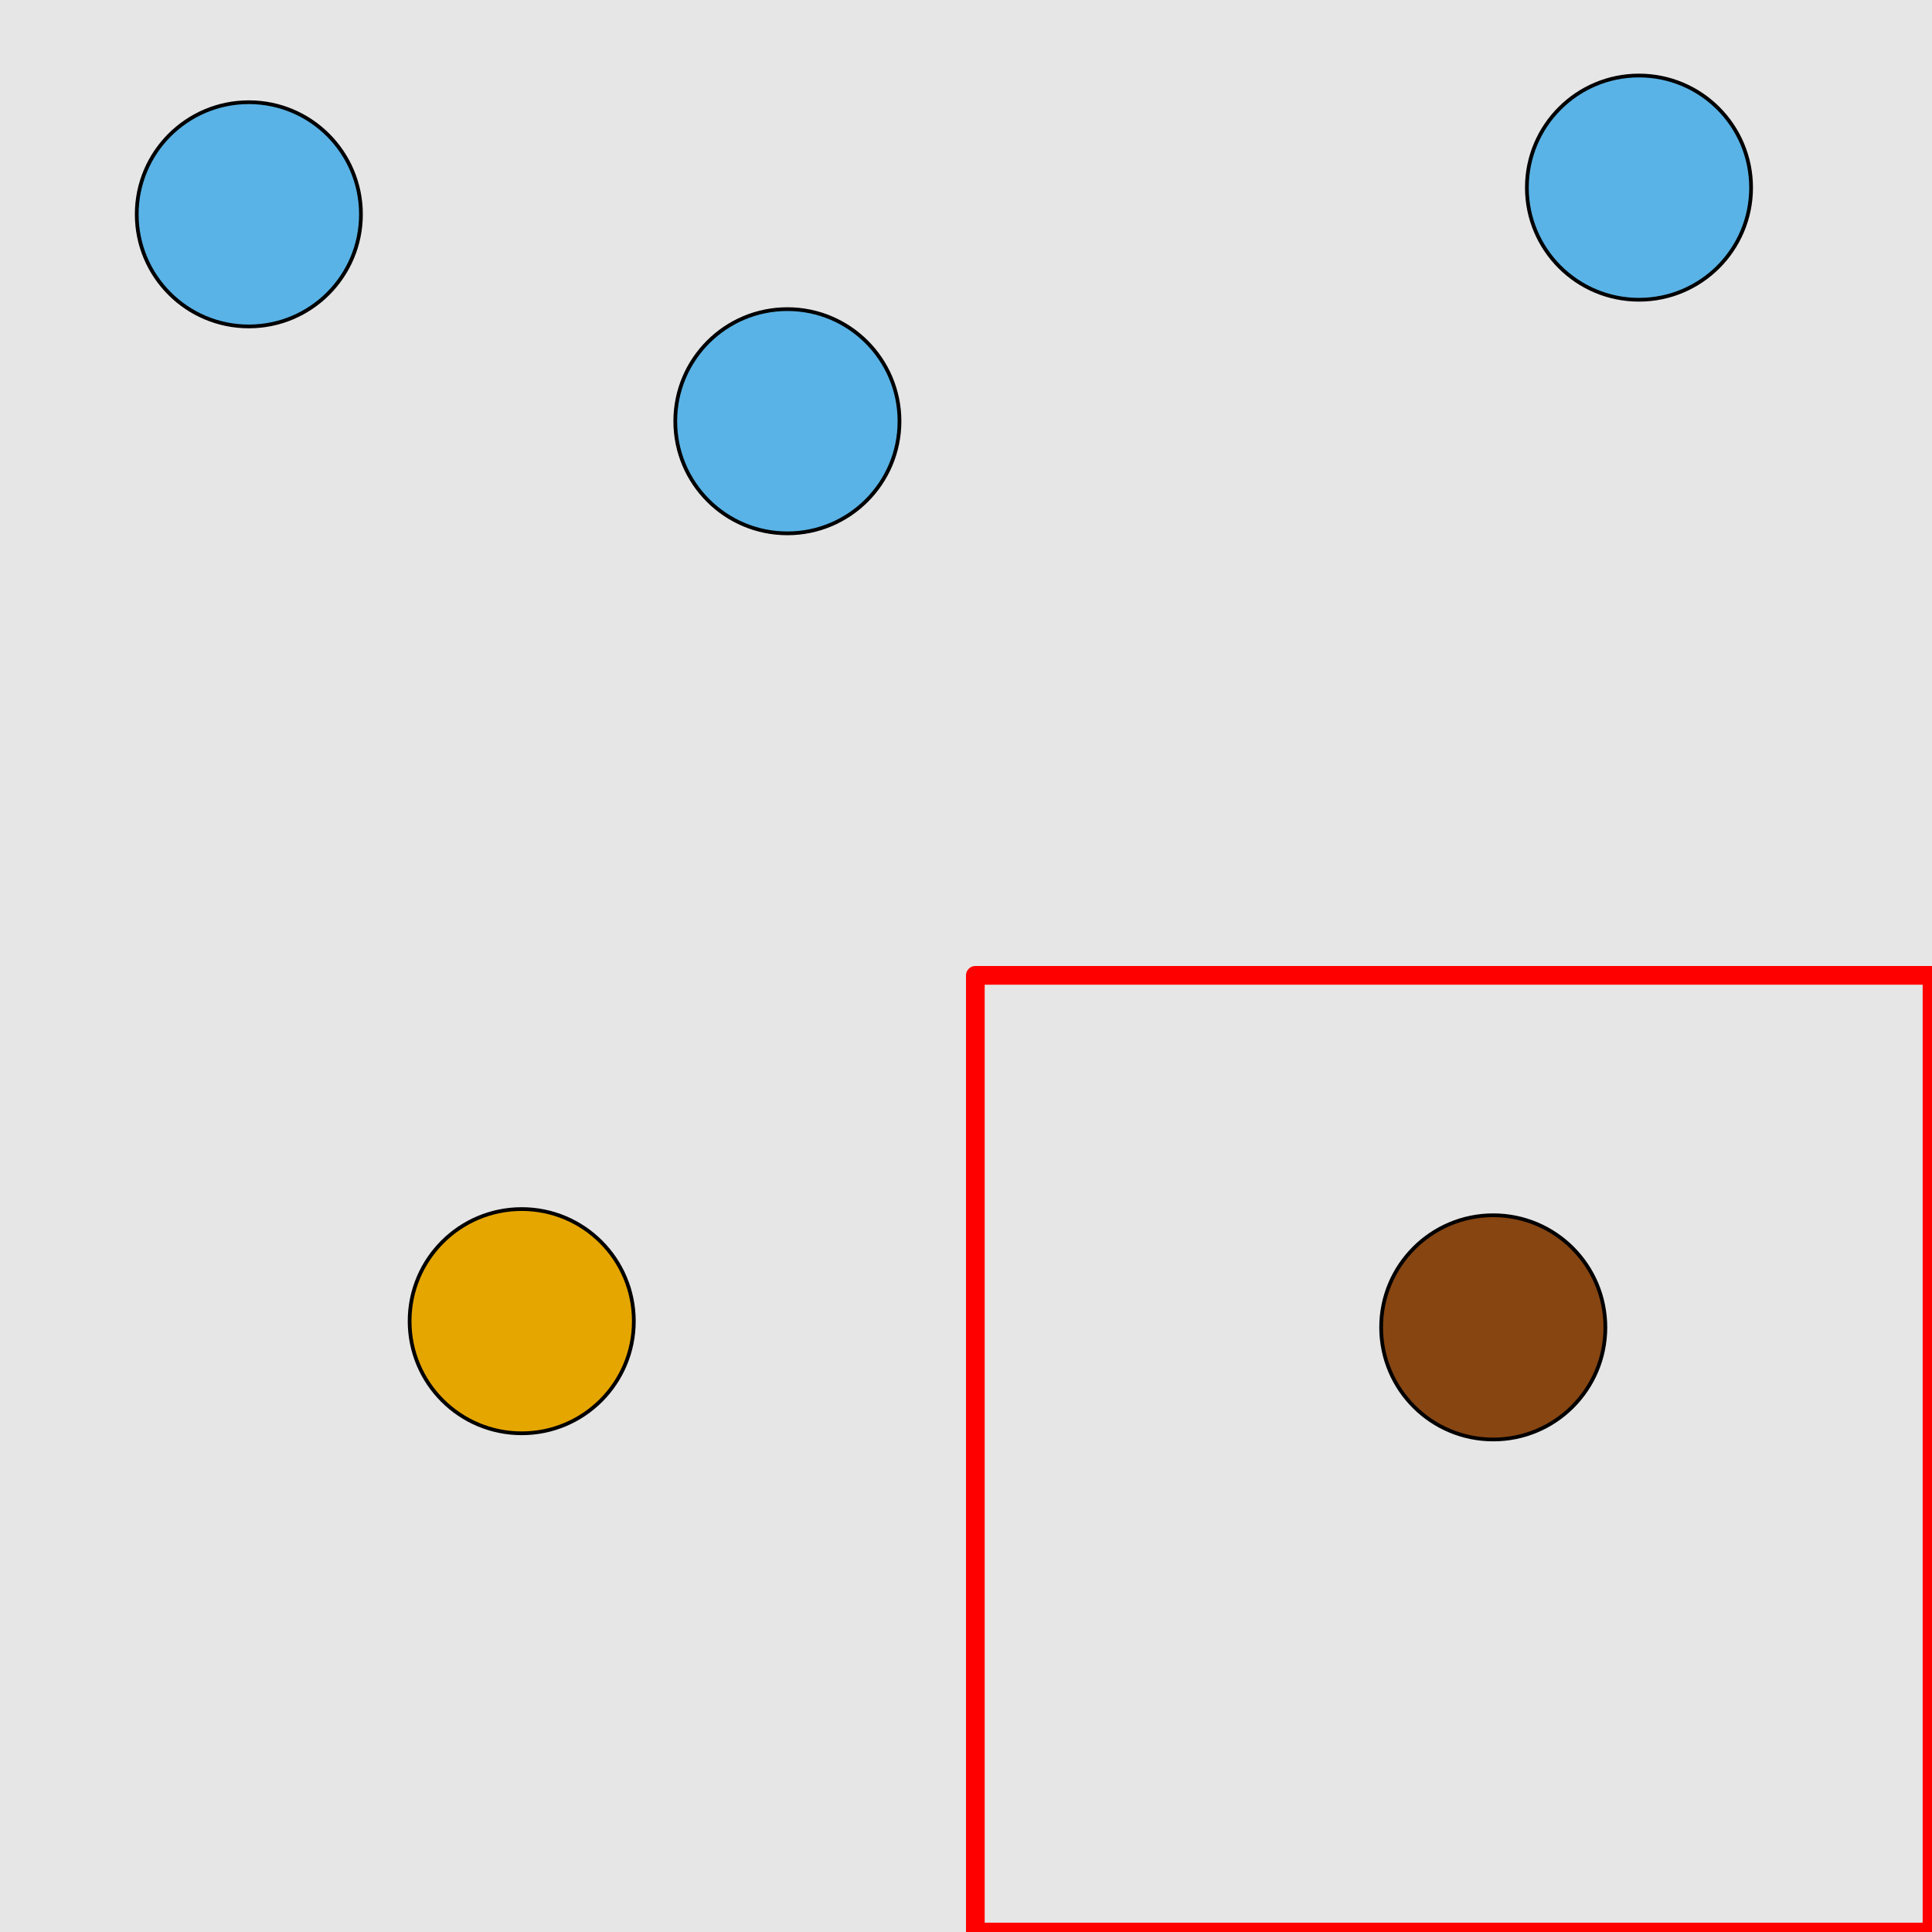 <?xml version="1.0" encoding="UTF-8"?>
<svg xmlns="http://www.w3.org/2000/svg" xmlns:xlink="http://www.w3.org/1999/xlink" width="517pt" height="517pt" viewBox="0 0 517 517" version="1.1">
<g id="surface2636">
<rect x="0" y="0" width="517" height="517" style="fill:rgb(90%,90%,90%);fill-opacity:1;stroke:none;"/>
<path style="fill:none;stroke-width:5;stroke-linecap:butt;stroke-linejoin:round;stroke:rgb(100%,0%,0%);stroke-opacity:1;stroke-miterlimit:10;" d="M 261 261 L 517 261 L 517 517 L 261 517 Z M 261 261 "/>
<path style="fill-rule:nonzero;fill:rgb(53%,27%,7%);fill-opacity:1;stroke-width:1;stroke-linecap:butt;stroke-linejoin:round;stroke:rgb(0%,0%,0%);stroke-opacity:1;stroke-miterlimit:10;" d="M 429.594 355.203 C 429.594 371.77 416.164 385.203 399.594 385.203 C 383.023 385.203 369.594 371.77 369.594 355.203 C 369.594 338.633 383.023 325.203 399.594 325.203 C 416.164 325.203 429.594 338.633 429.594 355.203 "/>
<path style="fill-rule:nonzero;fill:rgb(35%,70%,90%);fill-opacity:1;stroke-width:1;stroke-linecap:butt;stroke-linejoin:round;stroke:rgb(0%,0%,0%);stroke-opacity:1;stroke-miterlimit:10;" d="M 468.59 50.211 C 468.59 66.781 455.16 80.211 438.59 80.211 C 422.02 80.211 408.59 66.781 408.59 50.211 C 408.59 33.645 422.02 20.211 438.59 20.211 C 455.16 20.211 468.59 33.645 468.59 50.211 "/>
<path style="fill-rule:nonzero;fill:rgb(35%,70%,90%);fill-opacity:1;stroke-width:1;stroke-linecap:butt;stroke-linejoin:round;stroke:rgb(0%,0%,0%);stroke-opacity:1;stroke-miterlimit:10;" d="M 96.59 57.352 C 96.59 73.918 83.16 87.352 66.59 87.352 C 50.023 87.352 36.59 73.918 36.59 57.352 C 36.59 40.781 50.023 27.352 66.59 27.352 C 83.16 27.352 96.59 40.781 96.59 57.352 "/>
<path style="fill-rule:nonzero;fill:rgb(35%,70%,90%);fill-opacity:1;stroke-width:1;stroke-linecap:butt;stroke-linejoin:round;stroke:rgb(0%,0%,0%);stroke-opacity:1;stroke-miterlimit:10;" d="M 240.703 112.723 C 240.703 129.293 227.27 142.723 210.703 142.723 C 194.133 142.723 180.703 129.293 180.703 112.723 C 180.703 96.156 194.133 82.723 210.703 82.723 C 227.27 82.723 240.703 96.156 240.703 112.723 "/>
<path style="fill-rule:nonzero;fill:rgb(90%,65%,0%);fill-opacity:1;stroke-width:1;stroke-linecap:butt;stroke-linejoin:round;stroke:rgb(0%,0%,0%);stroke-opacity:1;stroke-miterlimit:10;" d="M 169.613 353.547 C 169.613 370.117 156.18 383.547 139.613 383.547 C 123.043 383.547 109.613 370.117 109.613 353.547 C 109.613 336.98 123.043 323.547 139.613 323.547 C 156.18 323.547 169.613 336.98 169.613 353.547 "/>
</g>
</svg>
